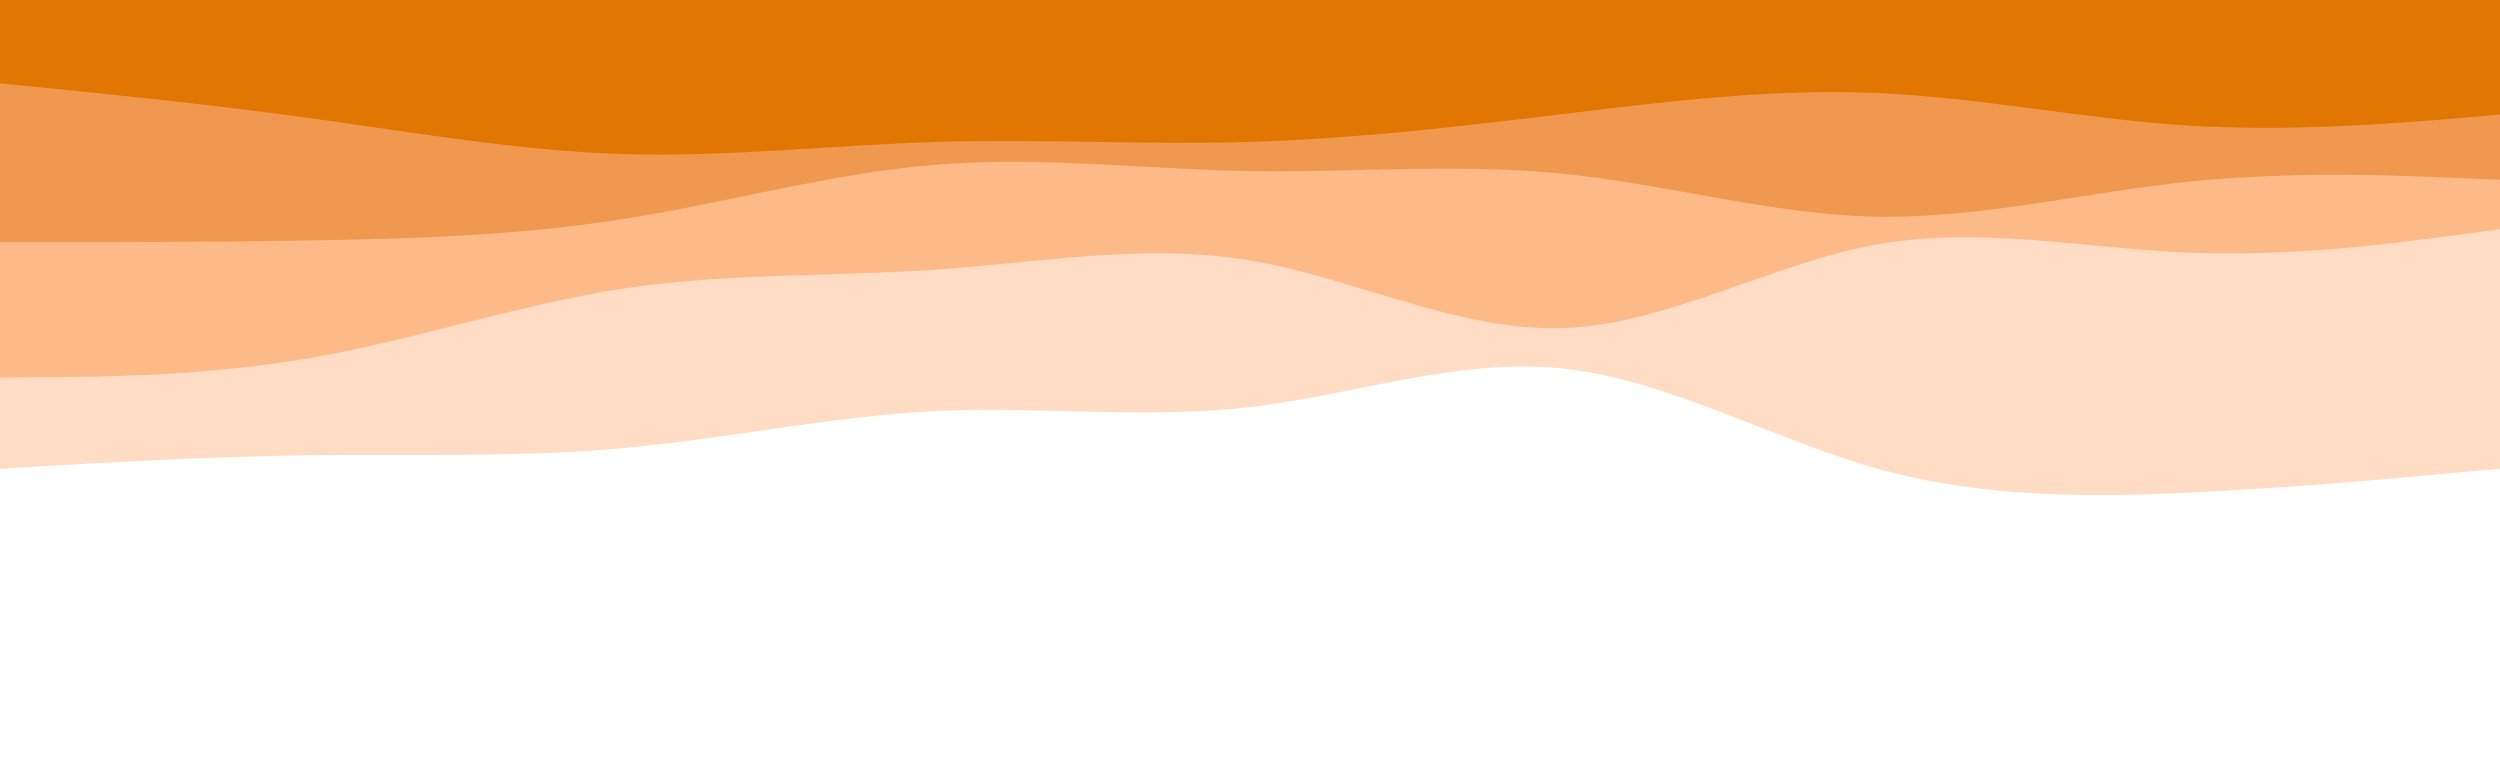 <svg id="visual" viewBox="0 0 960 300" width="960" height="300" xmlns="http://www.w3.org/2000/svg" xmlns:xlink="http://www.w3.org/1999/xlink" version="1.1"><rect x="0" y="0" width="960" height="300" fill="#fff"></rect><path d="M0 167L20 163.7C40 160.3 80 153.7 120 153.7C160 153.7 200 160.3 240 170.3C280 180.3 320 193.7 360 193.3C400 193 440 179 480 171C520 163 560 161 600 168C640 175 680 191 720 186.3C760 181.7 800 156.3 840 159.7C880 163 920 195 940 211L960 227L960 0L940 0C920 0 880 0 840 0C800 0 760 0 720 0C680 0 640 0 600 0C560 0 520 0 480 0C440 0 400 0 360 0C320 0 280 0 240 0C200 0 160 0 120 0C80 0 40 0 20 0L0 0Z" fill="#ffffff"></path><path d="M0 180L20 178.8C40 177.7 80 175.3 120 174.8C160 174.3 200 175.7 240 172C280 168.3 320 159.7 360 157.8C400 156 440 161 480 156.3C520 151.7 560 137.3 600 141.5C640 145.7 680 168.3 720 179.7C760 191 800 191 840 189.2C880 187.3 920 183.7 940 181.8L960 180L960 0L940 0C920 0 880 0 840 0C800 0 760 0 720 0C680 0 640 0 600 0C560 0 520 0 480 0C440 0 400 0 360 0C320 0 280 0 240 0C200 0 160 0 120 0C80 0 40 0 20 0L0 0Z" fill="#ffdcc3"></path><path d="M0 145L20 144.8C40 144.7 80 144.3 120 137.3C160 130.3 200 116.7 240 110.7C280 104.7 320 106.3 360 103.5C400 100.7 440 93.3 480 100C520 106.7 560 127.3 600 126C640 124.7 680 101.3 720 94C760 86.7 800 95.3 840 97C880 98.7 920 93.3 940 90.7L960 88L960 0L940 0C920 0 880 0 840 0C800 0 760 0 720 0C680 0 640 0 600 0C560 0 520 0 480 0C440 0 400 0 360 0C320 0 280 0 240 0C200 0 160 0 120 0C80 0 40 0 20 0L0 0Z" fill="#fcba89"></path><path d="M0 93L20 93C40 93 80 93 120 92.3C160 91.7 200 90.3 240 84C280 77.7 320 66.3 360 63.2C400 60 440 65 480 65.7C520 66.3 560 62.7 600 66.7C640 70.7 680 82.3 720 83.2C760 84 800 74 840 69.8C880 65.7 920 67.3 940 68.2L960 69L960 0L940 0C920 0 880 0 840 0C800 0 760 0 720 0C680 0 640 0 600 0C560 0 520 0 480 0C440 0 400 0 360 0C320 0 280 0 240 0C200 0 160 0 120 0C80 0 40 0 20 0L0 0Z" fill="#f19850"></path><path d="M0 32L20 34C40 36 80 40 120 45.5C160 51 200 58 240 59.2C280 60.3 320 55.7 360 54.5C400 53.3 440 55.7 480 54.5C520 53.3 560 48.7 600 43.8C640 39 680 34 720 35.7C760 37.3 800 45.7 840 48.2C880 50.7 920 47.3 940 45.7L960 44L960 0L940 0C920 0 880 0 840 0C800 0 760 0 720 0C680 0 640 0 600 0C560 0 520 0 480 0C440 0 400 0 360 0C320 0 280 0 240 0C200 0 160 0 120 0C80 0 40 0 20 0L0 0Z" fill="#e27602"></path></svg>